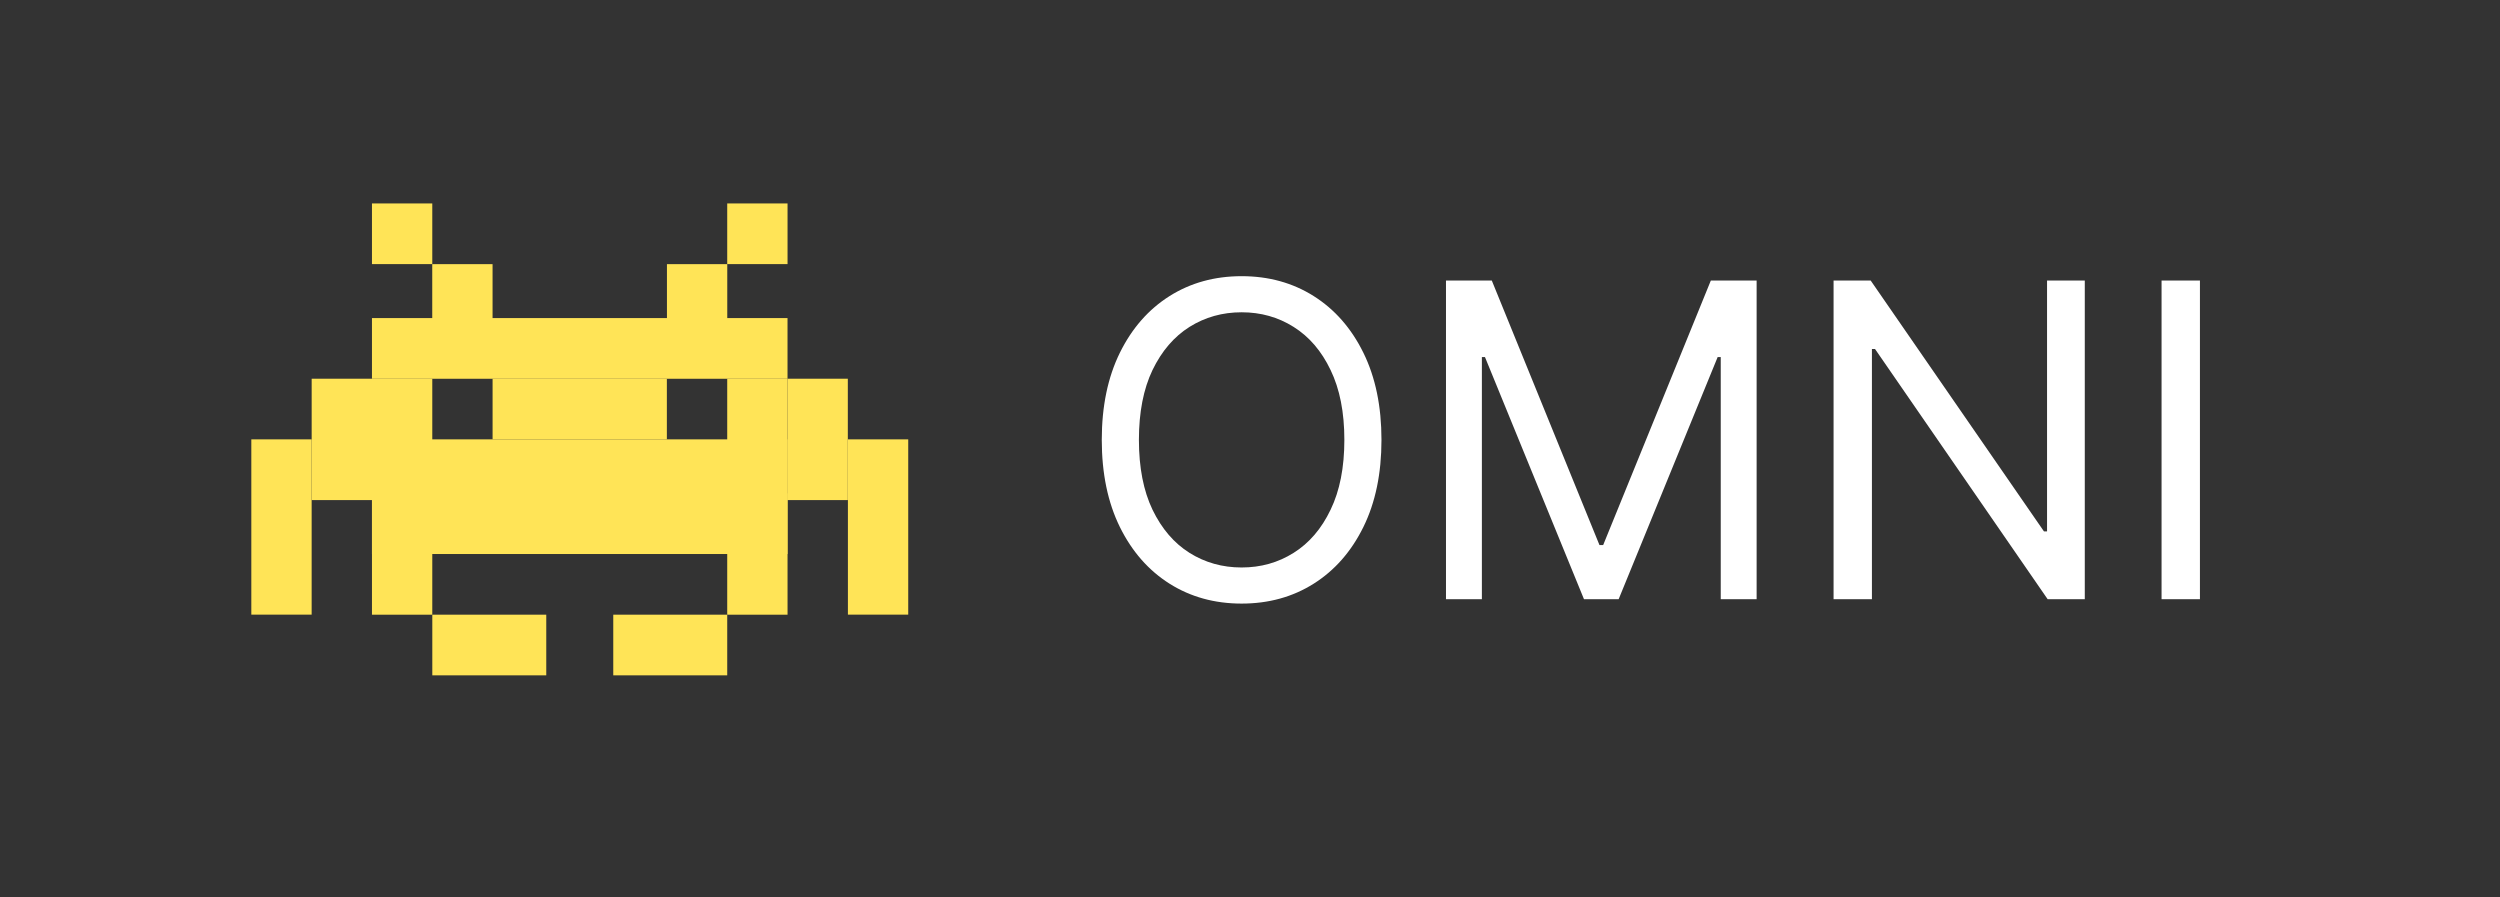 <svg xmlns="http://www.w3.org/2000/svg" width="117" height="42" viewBox="0 0 117 42" fill="none">
<rect x="0" y="0" width="117" height="42" fill="#333333" stroke="none"/>
<path d="M14.585 20.562H11.762V28.765H14.585V20.562Z" fill="#FFE457"/>
<path d="M25.565 31.606V28.767H20.232V31.606H25.565Z" fill="#FFE457"/>
<path d="M34.034 31.606V28.767H28.701V31.606H34.034Z" fill="#FFE457"/>
<path d="M20.231 17.724H17.408V28.768H20.231V17.724Z" fill="#FFE457"/>
<path d="M20.231 9.521H17.408V12.36H20.231V9.521Z" fill="#FFE457"/>
<path d="M36.857 9.521H34.034V12.36H36.857V9.521Z" fill="#FFE457"/>
<path d="M39.678 17.724H36.855V23.404H39.678V17.724Z" fill="#FFE457"/>
<path d="M17.41 17.724H14.586V23.404H17.41V17.724Z" fill="#FFE457"/>
<path d="M34.036 12.362H31.213V15.201H34.036V12.362Z" fill="#FFE457"/>
<path d="M23.052 12.362H20.229V15.201H23.052V12.362Z" fill="#FFE457"/>
<path d="M36.856 14.886H17.408V17.726H36.856V14.886Z" fill="#FFE457"/>
<path d="M36.856 23.088H17.408V25.928H36.856V23.088Z" fill="#FFE457"/>
<path d="M36.856 20.562H17.408V23.401H36.856V20.562Z" fill="#FFE457"/>
<path d="M31.209 17.724H23.053V20.564H31.209V17.724Z" fill="#FFE457"/>
<path d="M36.857 17.724H34.034V28.768H36.857V17.724Z" fill="#FFE457"/>
<path d="M42.505 20.562H39.682V28.765H42.505V20.562Z" fill="#FFE457"/>
<path d="M64.653 20.586C64.653 22.159 64.371 23.519 63.806 24.665C63.242 25.81 62.467 26.694 61.482 27.316C60.498 27.937 59.373 28.248 58.108 28.248C56.844 28.248 55.719 27.937 54.734 27.316C53.75 26.694 52.975 25.81 52.41 24.665C51.846 23.519 51.563 22.159 51.563 20.586C51.563 19.013 51.846 17.654 52.41 16.508C52.975 15.362 53.75 14.479 54.734 13.857C55.719 13.236 56.844 12.925 58.108 12.925C59.373 12.925 60.498 13.236 61.482 13.857C62.467 14.479 63.242 15.362 63.806 16.508C64.371 17.654 64.653 19.013 64.653 20.586ZM62.916 20.586C62.916 19.295 62.701 18.205 62.271 17.317C61.847 16.428 61.27 15.756 60.541 15.299C59.817 14.843 59.006 14.615 58.108 14.615C57.211 14.615 56.397 14.843 55.669 15.299C54.944 15.756 54.368 16.428 53.938 17.317C53.513 18.205 53.301 19.295 53.301 20.586C53.301 21.878 53.513 22.968 53.938 23.856C54.368 24.745 54.944 25.417 55.669 25.874C56.397 26.33 57.211 26.558 58.108 26.558C59.006 26.558 59.817 26.33 60.541 25.874C61.27 25.417 61.847 24.745 62.271 23.856C62.701 22.968 62.916 21.878 62.916 20.586ZM67.672 13.129H69.816L74.855 25.509H75.028L80.067 13.129H82.21V28.044H80.531V16.712H80.386L75.752 28.044H74.131L69.497 16.712H69.352V28.044H67.672V13.129ZM97.568 13.129V28.044H95.831L87.751 16.333H87.606V28.044H85.811V13.129H87.548L95.657 24.869H95.802V13.129H97.568ZM102.957 13.129V28.044H101.161V13.129H102.957Z" fill="#ffffff"/>
</svg>